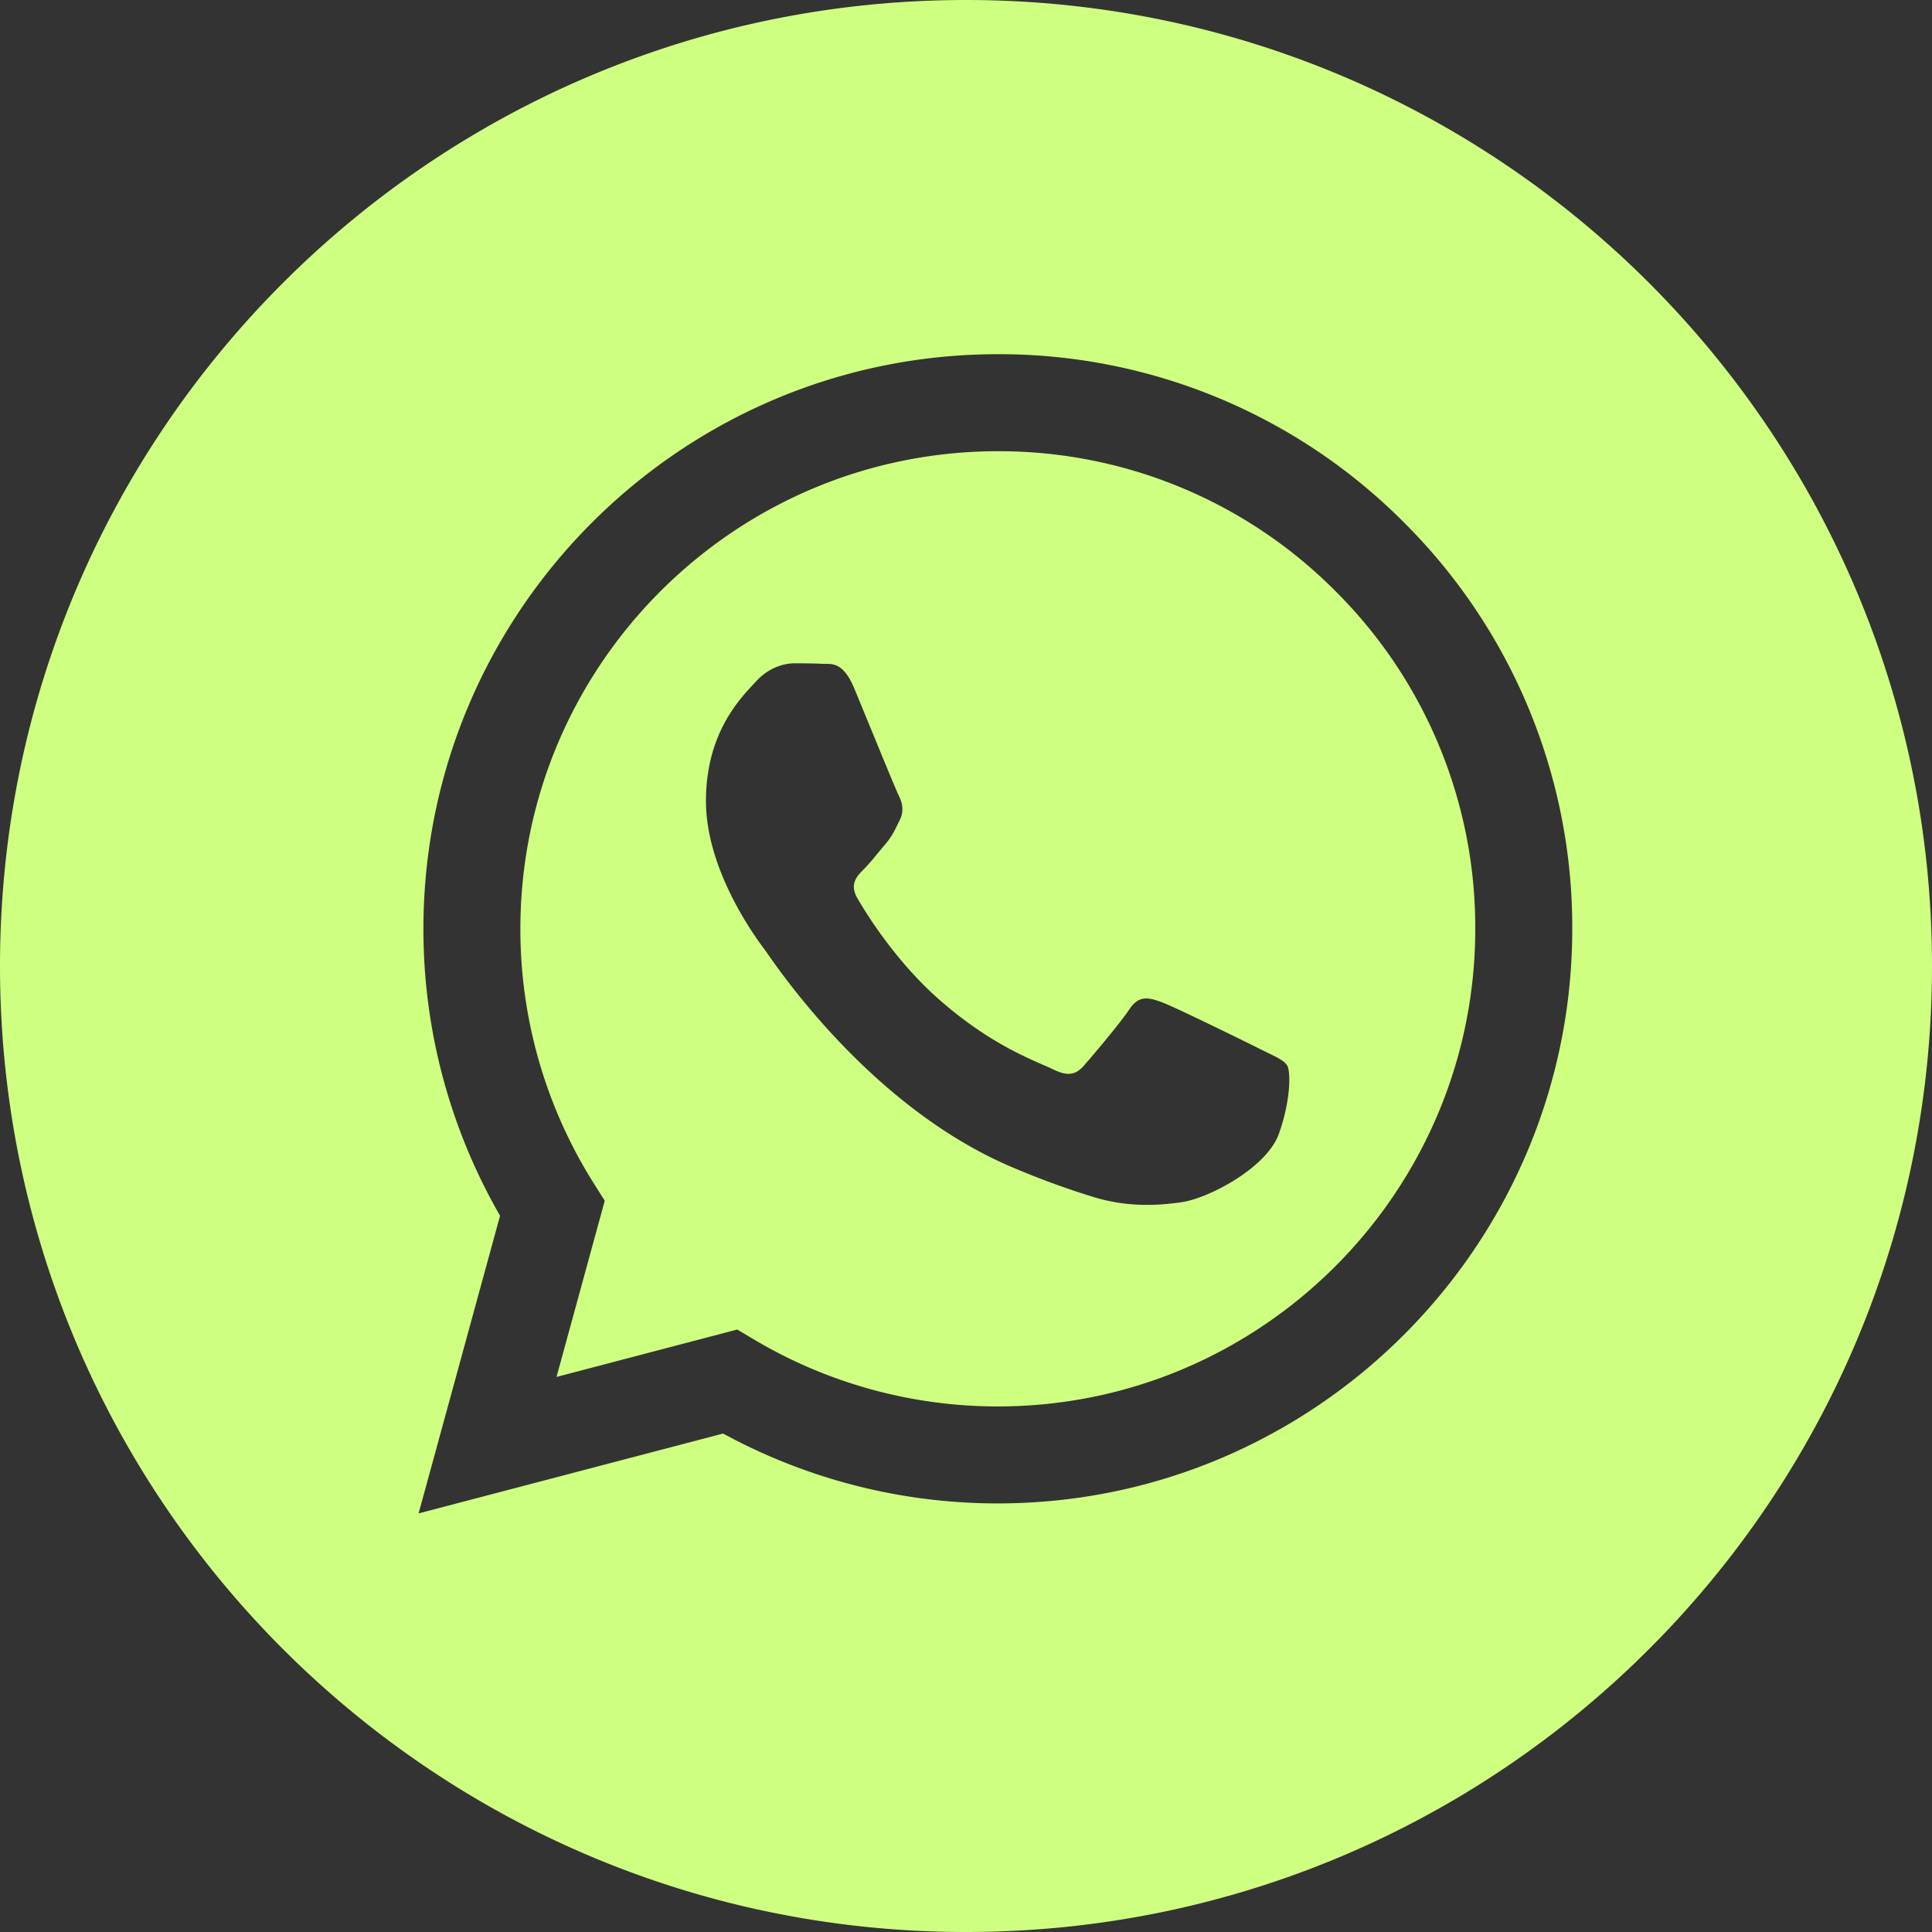 <svg width="60" height="60" fill="none" xmlns="http://www.w3.org/2000/svg"><rect width="100%" height="100%" fill="#333333" stroke="none"/><path fill-rule="evenodd" clip-rule="evenodd" d="M60 30c0 16.569-13.431 30-30 30C13.431 60 0 46.569 0 30 0 13.431 13.431 0 30 0c16.569 0 30 13.431 30 30zM30.982 46.69h.007c9.835-.003 17.835-8.005 17.839-17.838a17.73 17.73 0 00-5.22-12.62A17.724 17.724 0 0030.988 11c-9.832 0-17.834 8.002-17.838 17.838a17.807 17.807 0 002.38 8.918L13 47l9.457-2.48a17.823 17.823 0 008.524 2.17z" fill="#CFFF80"/><path fill-rule="evenodd" clip-rule="evenodd" d="M23.436 41.611l-.541-.321-5.612 1.472 1.498-5.472-.353-.56a14.79 14.79 0 01-2.267-7.891c.004-8.175 6.655-14.826 14.834-14.826a14.726 14.726 0 0110.482 4.348 14.738 14.738 0 014.339 10.49c-.004 8.175-6.655 14.827-14.827 14.827h-.006a14.804 14.804 0 01-7.547-2.067zm15.93-8.918c.31.15.52.251.61.4.111.187.111 1.08-.26 2.12-.372 1.042-2.152 1.992-3.009 2.12-.767.115-1.74.163-2.807-.177a25.595 25.595 0 01-2.541-.939c-4.179-1.804-7.003-5.854-7.536-6.62a5.421 5.421 0 00-.079-.11l-.003-.005c-.236-.315-1.817-2.424-1.817-4.606 0-2.053 1.009-3.13 1.473-3.625l.087-.094c.409-.446.892-.557 1.189-.557.297 0 .595.002.854.015.032.002.066.002.1.002.26-.002.584-.004.903.764.123.295.303.733.493 1.194.383.934.807 1.966.881 2.115.112.223.186.483.038.781a15.62 15.62 0 00-.063.127c-.112.228-.194.396-.383.617l-.229.274a7.355 7.355 0 01-.44.506c-.223.223-.455.464-.195.91.26.447 1.154 1.906 2.48 3.088 1.424 1.27 2.662 1.808 3.29 2.08.122.053.221.096.294.132.446.224.706.186.966-.111.26-.298 1.114-1.302 1.411-1.748.297-.446.594-.372 1.003-.223.409.149 2.6 1.227 3.046 1.45l.243.12z" fill="#CFFF80"/></svg>